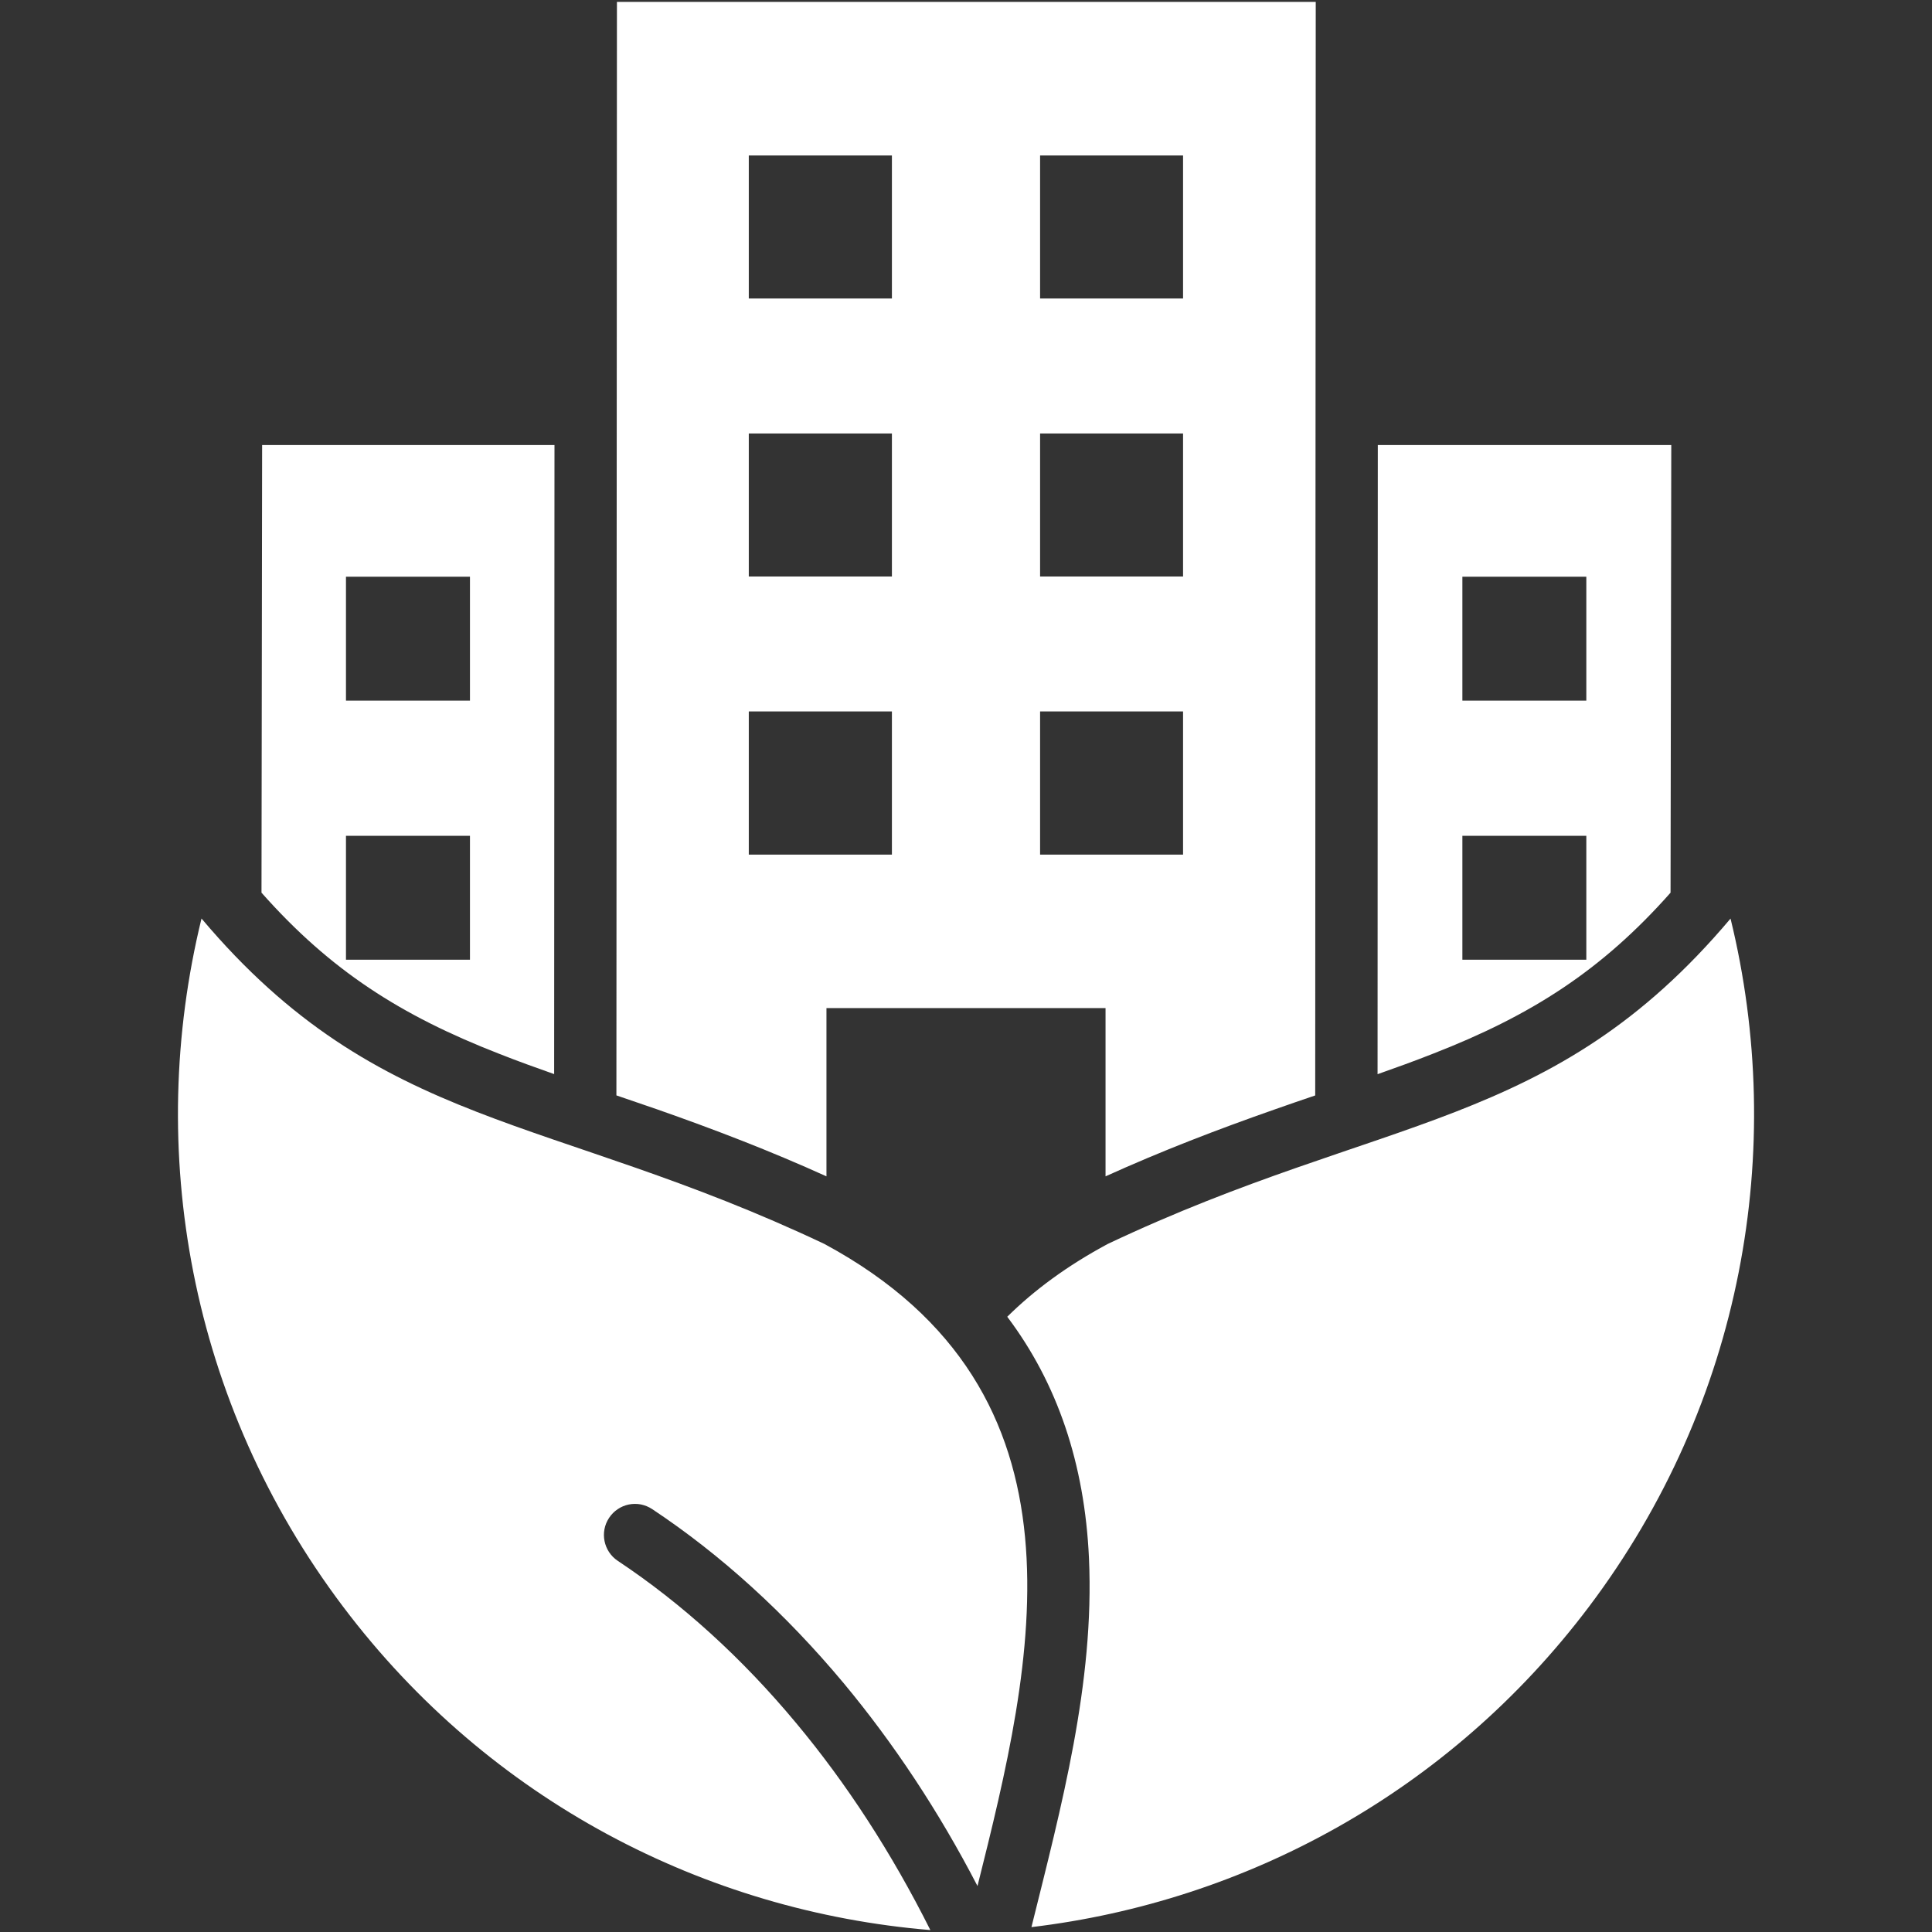 <svg width="40" height="40" viewBox="0 0 40 40" fill="none" xmlns="http://www.w3.org/2000/svg">
<rect x="0" y="0" width="40" height="40" fill="#333333" stroke="none"/>
<path fill-rule="evenodd" clip-rule="evenodd" d="M34.587 18.482L34.602 9.214H28.526L28.521 22.24C28.904 22.105 29.288 21.966 29.666 21.817C31.708 21.022 33.163 20.09 34.587 18.482ZM30.277 11.94H32.843V14.506H30.277V11.94ZM30.277 17.304H32.843V19.87H30.277V17.304ZM10.333 21.817C10.709 21.966 11.09 22.103 11.473 22.238L11.48 9.214H5.427L5.414 18.482C6.838 20.09 8.291 21.022 10.333 21.817ZM7.163 11.94H9.73V14.506H7.163V11.94ZM7.163 17.304H9.73V19.87H7.163V17.304ZM17.111 24.355V20.871H22.889V24.355C24.043 23.832 25.214 23.381 26.413 22.962C26.683 22.866 26.957 22.773 27.23 22.68L27.241 0.039H12.773L12.762 22.679C13.038 22.772 13.313 22.867 13.588 22.962C14.786 23.381 15.958 23.832 17.111 24.355ZM21.534 3.219H24.494V6.18H21.534V3.219ZM21.534 8.975H24.494V11.936H21.534V8.975ZM21.534 14.73H24.494V17.694H21.534V14.73ZM15.503 3.219H18.466V6.18H15.503V3.219ZM15.503 8.975H18.466V11.936H15.503V8.975ZM15.503 14.73H18.466V17.694H15.503V14.73ZM32.895 33.269C29.998 37.109 25.784 39.37 21.355 39.899C21.973 37.408 22.663 34.844 22.546 32.261C22.456 30.301 21.891 28.638 20.854 27.262C21.409 26.713 22.094 26.206 22.934 25.755C28.645 23.051 32.127 23.409 35.829 19.018C36.996 23.794 36.086 29.037 32.895 33.269ZM20.238 39.048C19.434 37.496 18.5 36.09 17.468 34.849C16.263 33.406 14.928 32.19 13.502 31.244C13.431 31.197 13.352 31.165 13.27 31.148C13.187 31.132 13.101 31.133 13.019 31.149C12.936 31.166 12.857 31.199 12.787 31.247C12.717 31.294 12.657 31.355 12.611 31.425C12.414 31.72 12.496 32.12 12.791 32.316C14.117 33.197 15.362 34.327 16.48 35.67C17.523 36.919 18.46 38.359 19.262 39.96C14.611 39.575 10.137 37.288 7.106 33.268C3.913 29.036 3.005 23.794 4.172 19.017C7.875 23.409 11.356 23.05 17.067 25.754C22.762 28.822 21.395 34.429 20.238 39.048Z" fill="white"/>
</svg>
